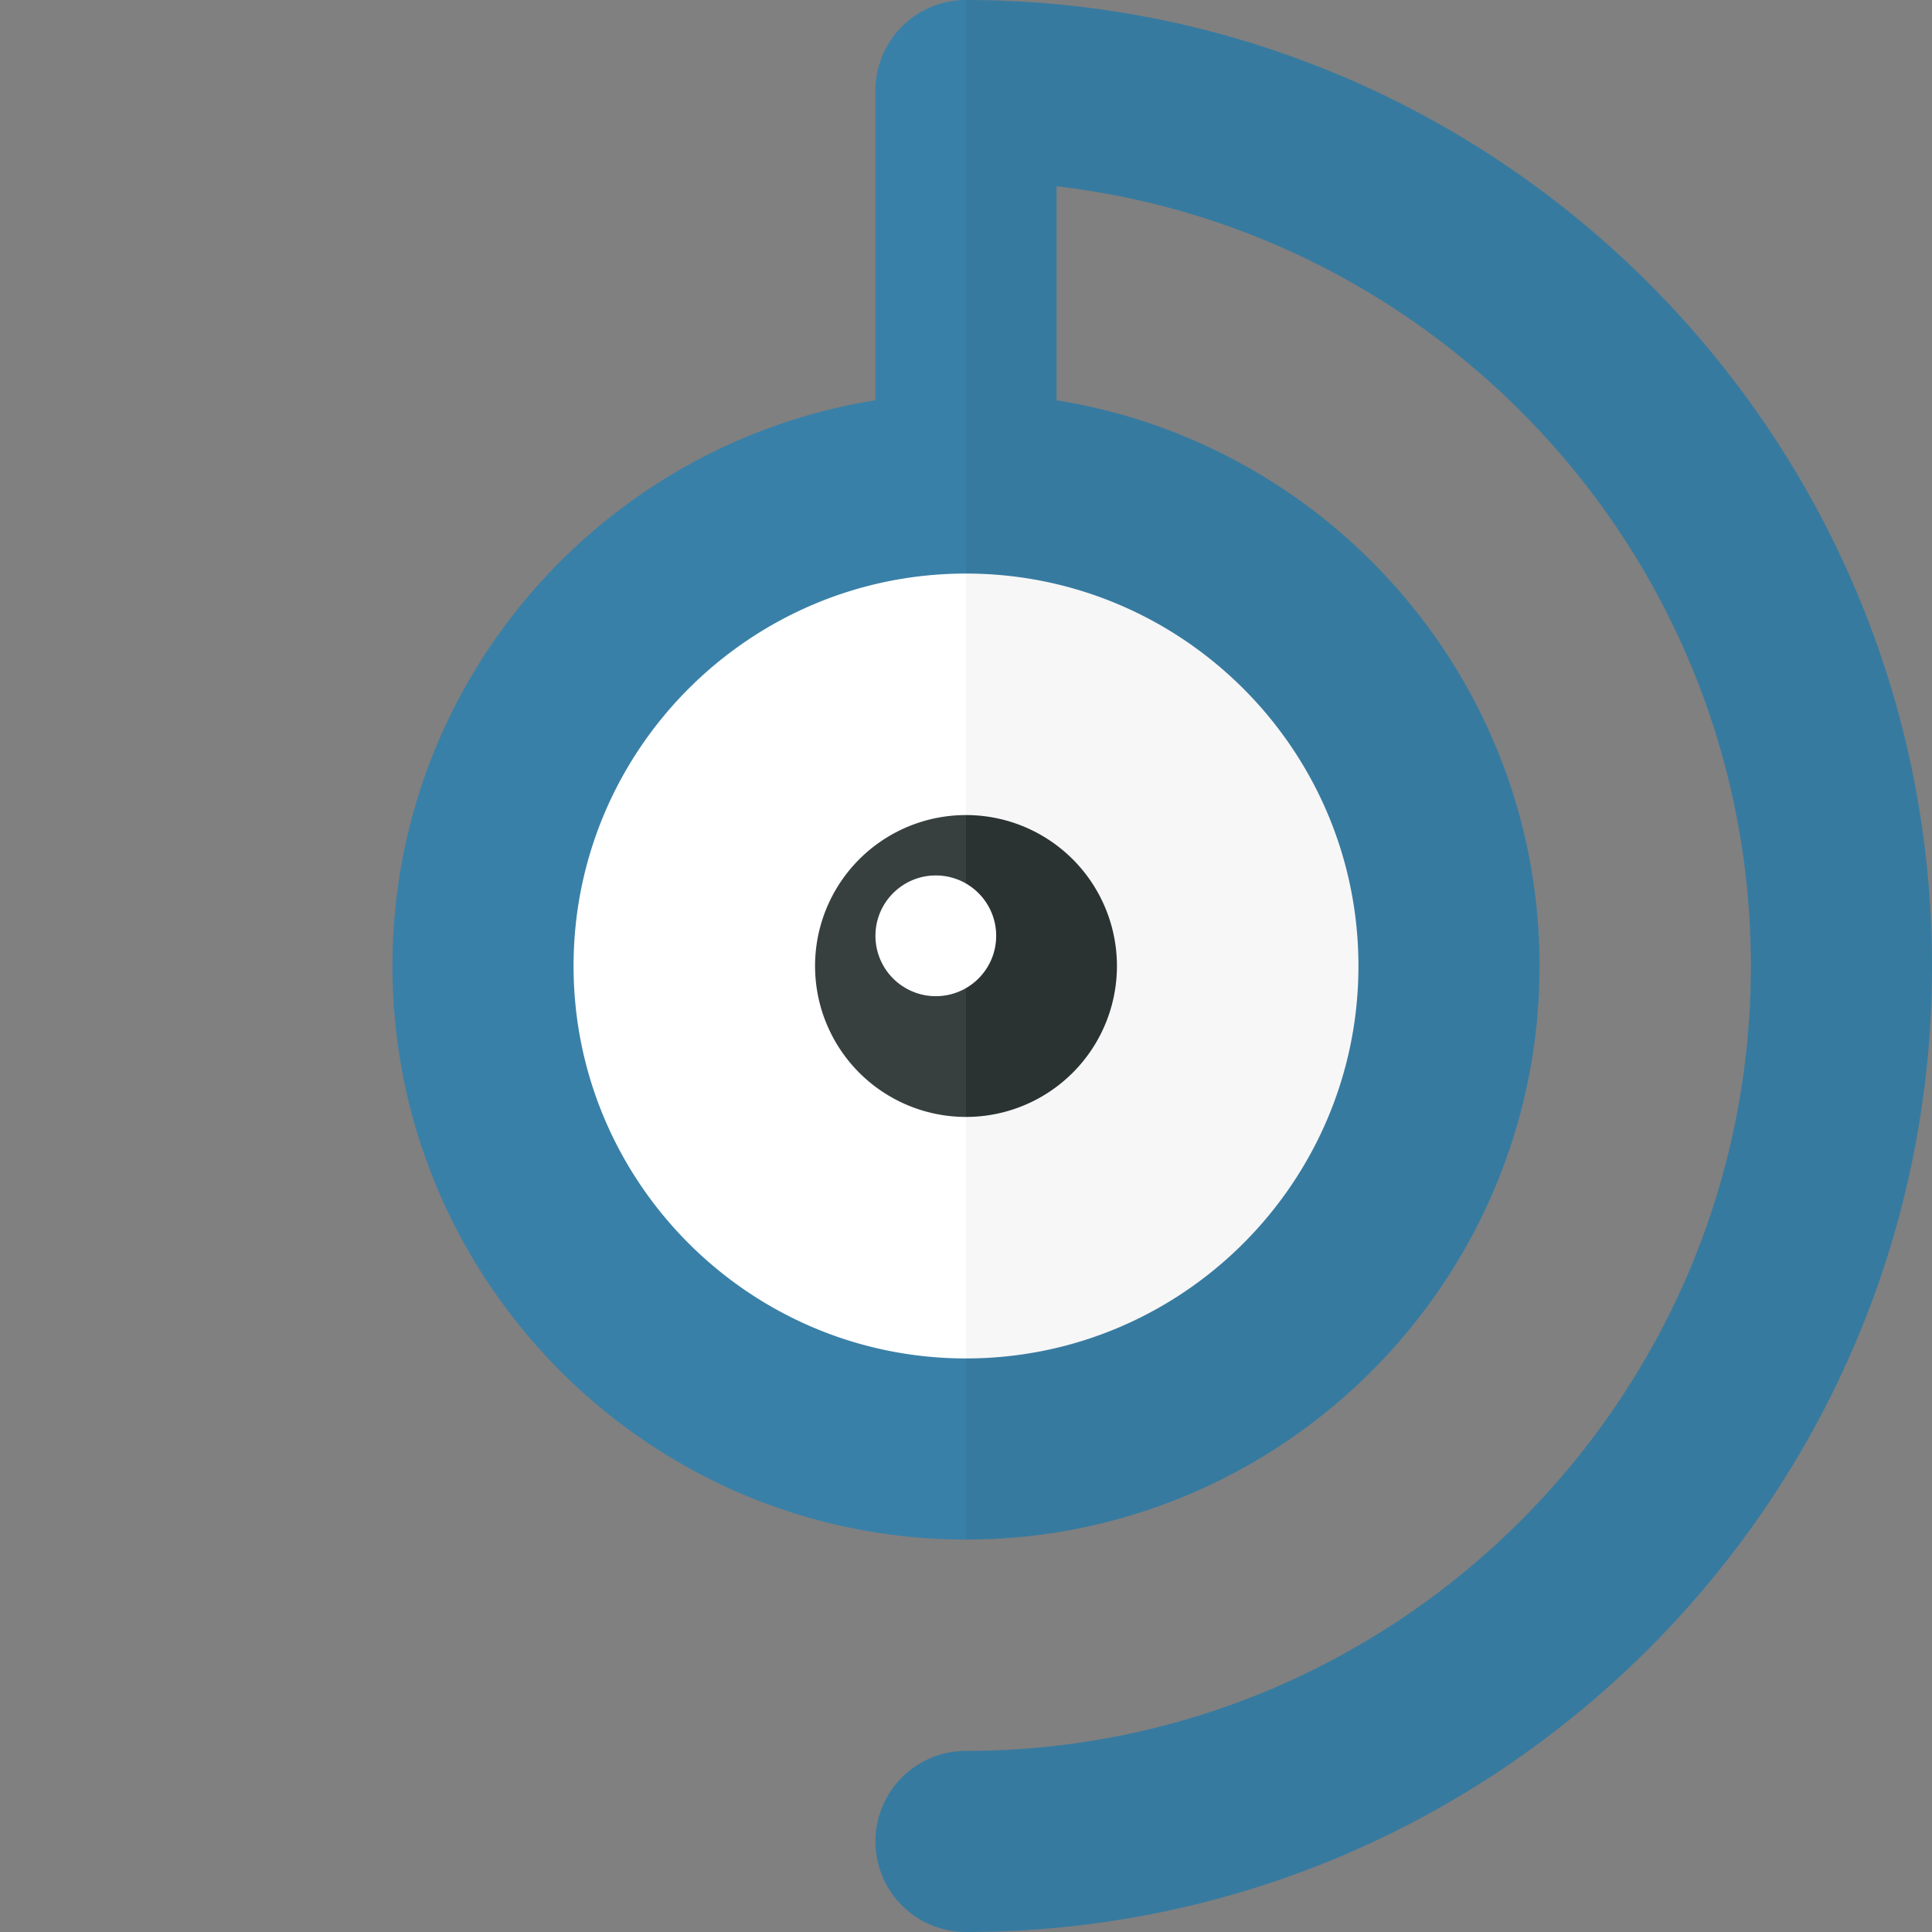 <svg xmlns="http://www.w3.org/2000/svg" width="32" height="32"><rect width="100%" height="100%" fill="#808080" stroke="none"/><path fill="#FFF" d="M16 8.5a7.5 7.5 0 000 15v-15z"/><path fill="#F7F7F7" d="M23.5 16A7.5 7.5 0 0016 8.5v15a7.5 7.5 0 007.5-7.5z"/><path fill="#373F3F" d="M16 13.5a2.5 2.5 0 100 5v-5z"/><path fill="#2B3332" d="M18.5 16a2.5 2.5 0 00-2.5-2.5v5a2.5 2.5 0 002.5-2.5z"/><circle fill="#FFF" cx="15.5" cy="15.5" r="1"/><path fill="#377AA0" d="M16 0v9.5c3.584 0 6.5 2.916 6.5 6.5s-2.916 6.5-6.5 6.5v3c5.238 0 9.5-4.262 9.5-9.5 0-4.727-3.474-8.647-8-9.37V3.086C23.964 3.832 29 9.339 29 16c0 7.168-5.832 13-13 13a1.5 1.5 0 100 3c8.822 0 16-7.178 16-16S24.822 0 16 0z"/><path fill="#3980A8" d="M14.5 1.5v5.13c-4.526.723-8 4.643-8 9.37 0 5.238 4.262 9.5 9.5 9.5v-3c-3.584 0-6.5-2.916-6.5-6.5s2.916-6.5 6.5-6.5V0a1.5 1.5 0 00-1.5 1.5z"/></svg>